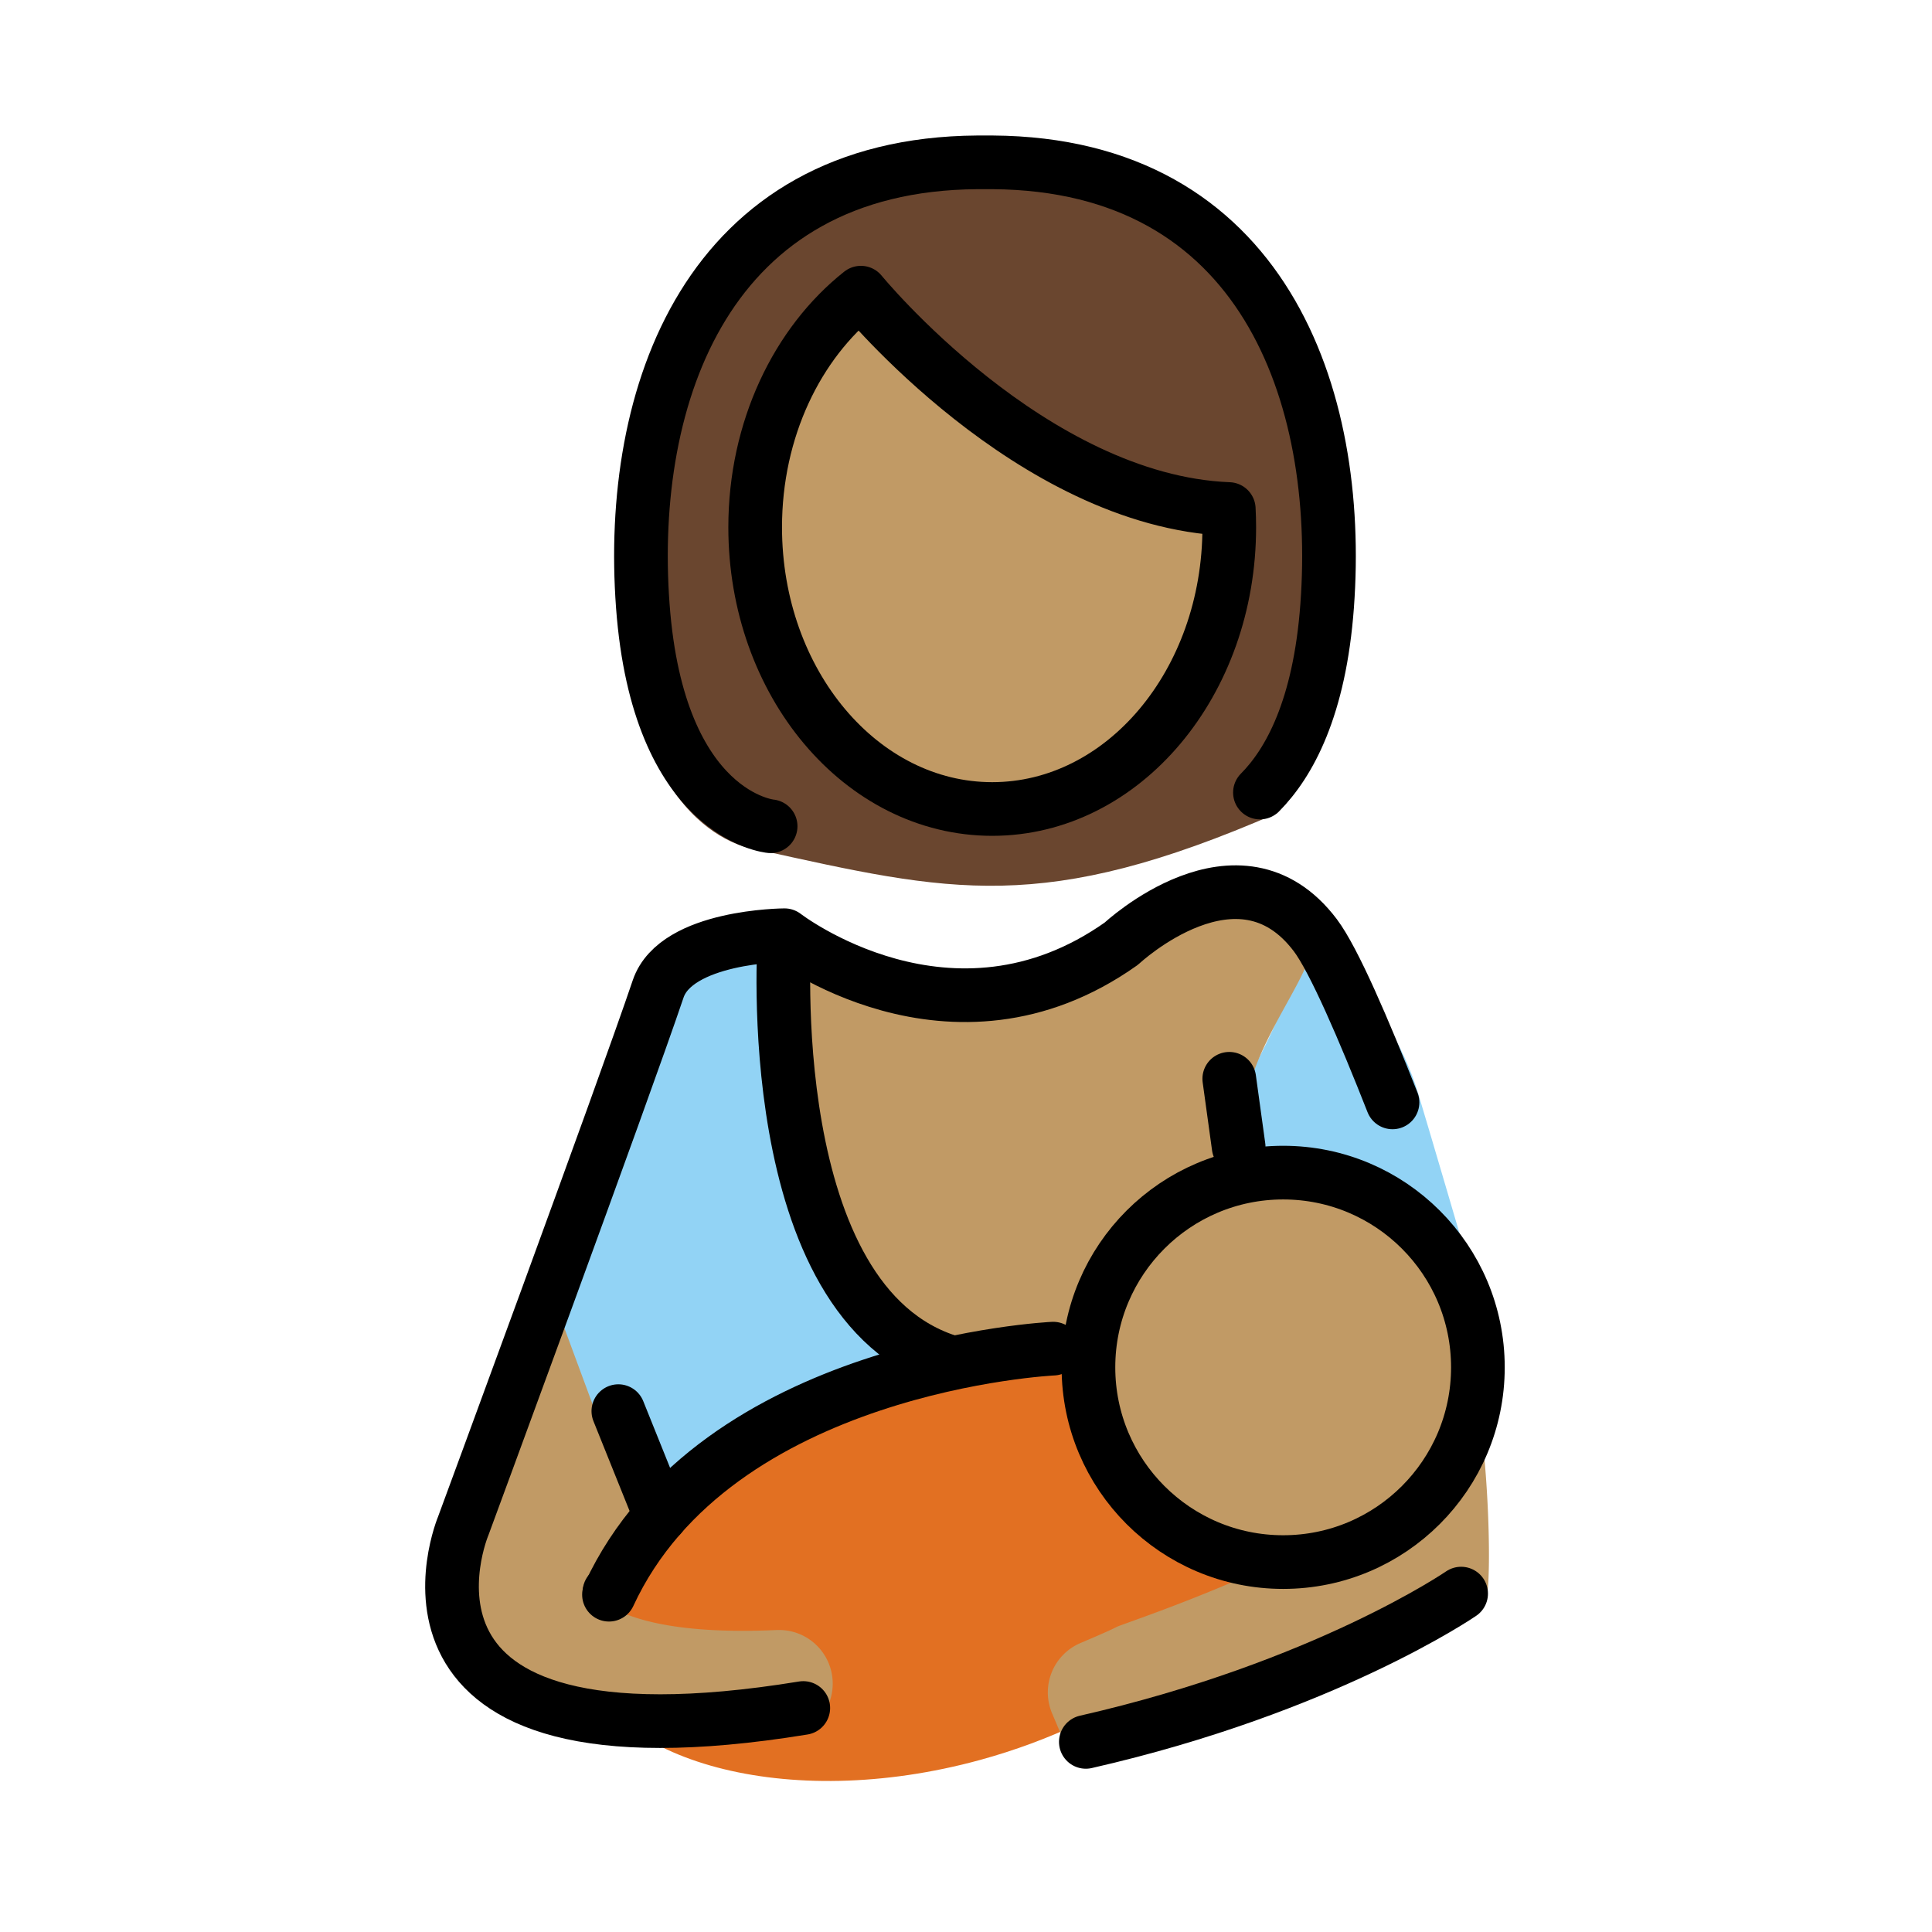 <svg xmlns="http://www.w3.org/2000/svg" viewBox="0 0 72 72"><path fill="#92d3f5" d="M35.036 50.957c-3.352.647-6.532 2.036-9.454 4.549-3.542-1.107-5.564-2.594-4.805-7.704.424-2.852 2.324-8.119 3.838-11.977l4.517-1.145c-.361 8.122 1.243 13.969 5.904 16.277M54.736 47.135s-1.419-4.844-1.89-6.404-1.641-3.951-4.11-5.804h.117c-1.041 2.842-2.213 5.288-3.54 7.256"/><path fill="#e27022" d="M40.654 50.499c-2.34-.205-5.056.043-7.852.809-7.23 1.981-12.258 6.68-11.228 10.494s7.725 5.766 14.956 3.785c5.197-1.425 9.256-4.493 10.746-7.523-5.169-1.01-7.116-3.665-6.622-7.565"/><path fill="#6a462f" d="M37.011 5.544h-.608c-10.662.072-13.814 9.186-13.201 17.501.611 8.316 5.045 8.62 5.045 8.62 7.185 1.586 10.61 2.444 19.346-1.363 1.155-1.162 2.323-3.214 2.62-7.257.612-8.315-2.54-17.429-13.202-17.5"/><g fill="#c19a65"><path d="M20.646 48.447c-1.696 4.64-3.623 8.419-3.623 8.419-.599 2.726-.272 5.13 2.89 6.541l3.917-6.352M34.676 50.767l5.978-.268 1.3 5.04a7.257 7.257 0 0 0 12.882-4.583c0-.955-.19-1.865-.526-2.701h.001s-.527-1.511-1.273-3.53c-.255-.691-6.174-.922-6.468-1.691-1.197-3.13 3.022-7.102 2.207-8.181-2.857-3.783-7.227.312-7.227.312-6.346 4.504-12.555-.312-12.555-.312-1.157 11.475 5.68 15.914 5.68 15.914"/><path d="M41.575 65.02c-.288.028-1.208-.154-2.044-.406l-.323-.763a2 2 0 0 1 1.062-2.622c2.215-.938.525-.305 2.388-.982 3.309-1.203 5.22-2.176 5.22-2.176 1.47-.749 2.995-2.672 3.387-4.275 0 0 .022-.089-.23-1.348a2 2 0 1 1 3.922-.785c.512 2.56.635 6.801.452 7.884-.023.137-.163.313-.204.344-2.498 1.928-7.465 3.595-11.18 4.945-1.906.692-.077-.821-2.195.076zM45.784 18.97c-7.355-.297-13.7-8.062-13.7-8.062l-.001-.001c-2.375 1.882-3.94 5.095-3.94 8.742 0 5.8 3.956 10.5 8.834 10.5 4.88 0 8.834-4.7 8.834-10.5q0-.343-.018-.679"/><path stroke="#c19a65" stroke-linecap="round" stroke-linejoin="round" stroke-miterlimit="10" stroke-width="4" d="M19.913 59.59c.45.29.642 3.543 9.12 3.154"/></g><path fill="none" stroke="#000" stroke-linecap="round" stroke-linejoin="round" stroke-miterlimit="10" stroke-width="2" d="M39.25 50.26s-12.58.588-16.555 9.17"/><path fill="none" stroke="#000" stroke-linecap="round" stroke-linejoin="round" stroke-miterlimit="10" stroke-width="2" d="M29.236 34.93s-.966 13.668 6.2 15.837M24.616 56.497l-1.572-3.908M46.161 42.74l-.35-2.537M45.784 18.97c-7.355-.297-13.7-8.062-13.7-8.062l-.001-.001c-2.375 1.882-3.94 5.095-3.94 8.742 0 5.8 3.956 10.5 8.834 10.5 4.88 0 8.834-4.7 8.834-10.5q0-.343-.018-.679"/><path fill="none" stroke="#000" stroke-linecap="round" stroke-linejoin="round" stroke-miterlimit="10" stroke-width="2" d="M46.954 29.536c1.09-1.097 2.225-3.145 2.505-6.962.578-7.851-2.397-16.456-12.465-16.524h-.574c-10.067.068-13.043 8.673-12.465 16.524s4.764 8.218 4.764 8.218M29.936 63.652c-16.663 2.72-12.672-6.786-12.672-6.786s5.96-16.152 7.263-20.011c.67-1.983 4.709-2.002 4.709-2.002s6.21 4.816 12.556.312c0 0 4.37-4.095 7.226-.312.692.916 1.82 3.543 2.877 6.23"/><circle cx="47.82" cy="50.957" r="7.257" fill="none" stroke="#000" stroke-linecap="round" stroke-linejoin="round" stroke-miterlimit="10" stroke-width="2"/><path fill="none" stroke="#000" stroke-linecap="round" stroke-linejoin="round" stroke-miterlimit="10" stroke-width="2" d="M40.466 64.915c8.909-2.032 13.986-5.526 13.986-5.526"/><circle cx="22.713" cy="59.331" r="1"/></svg>